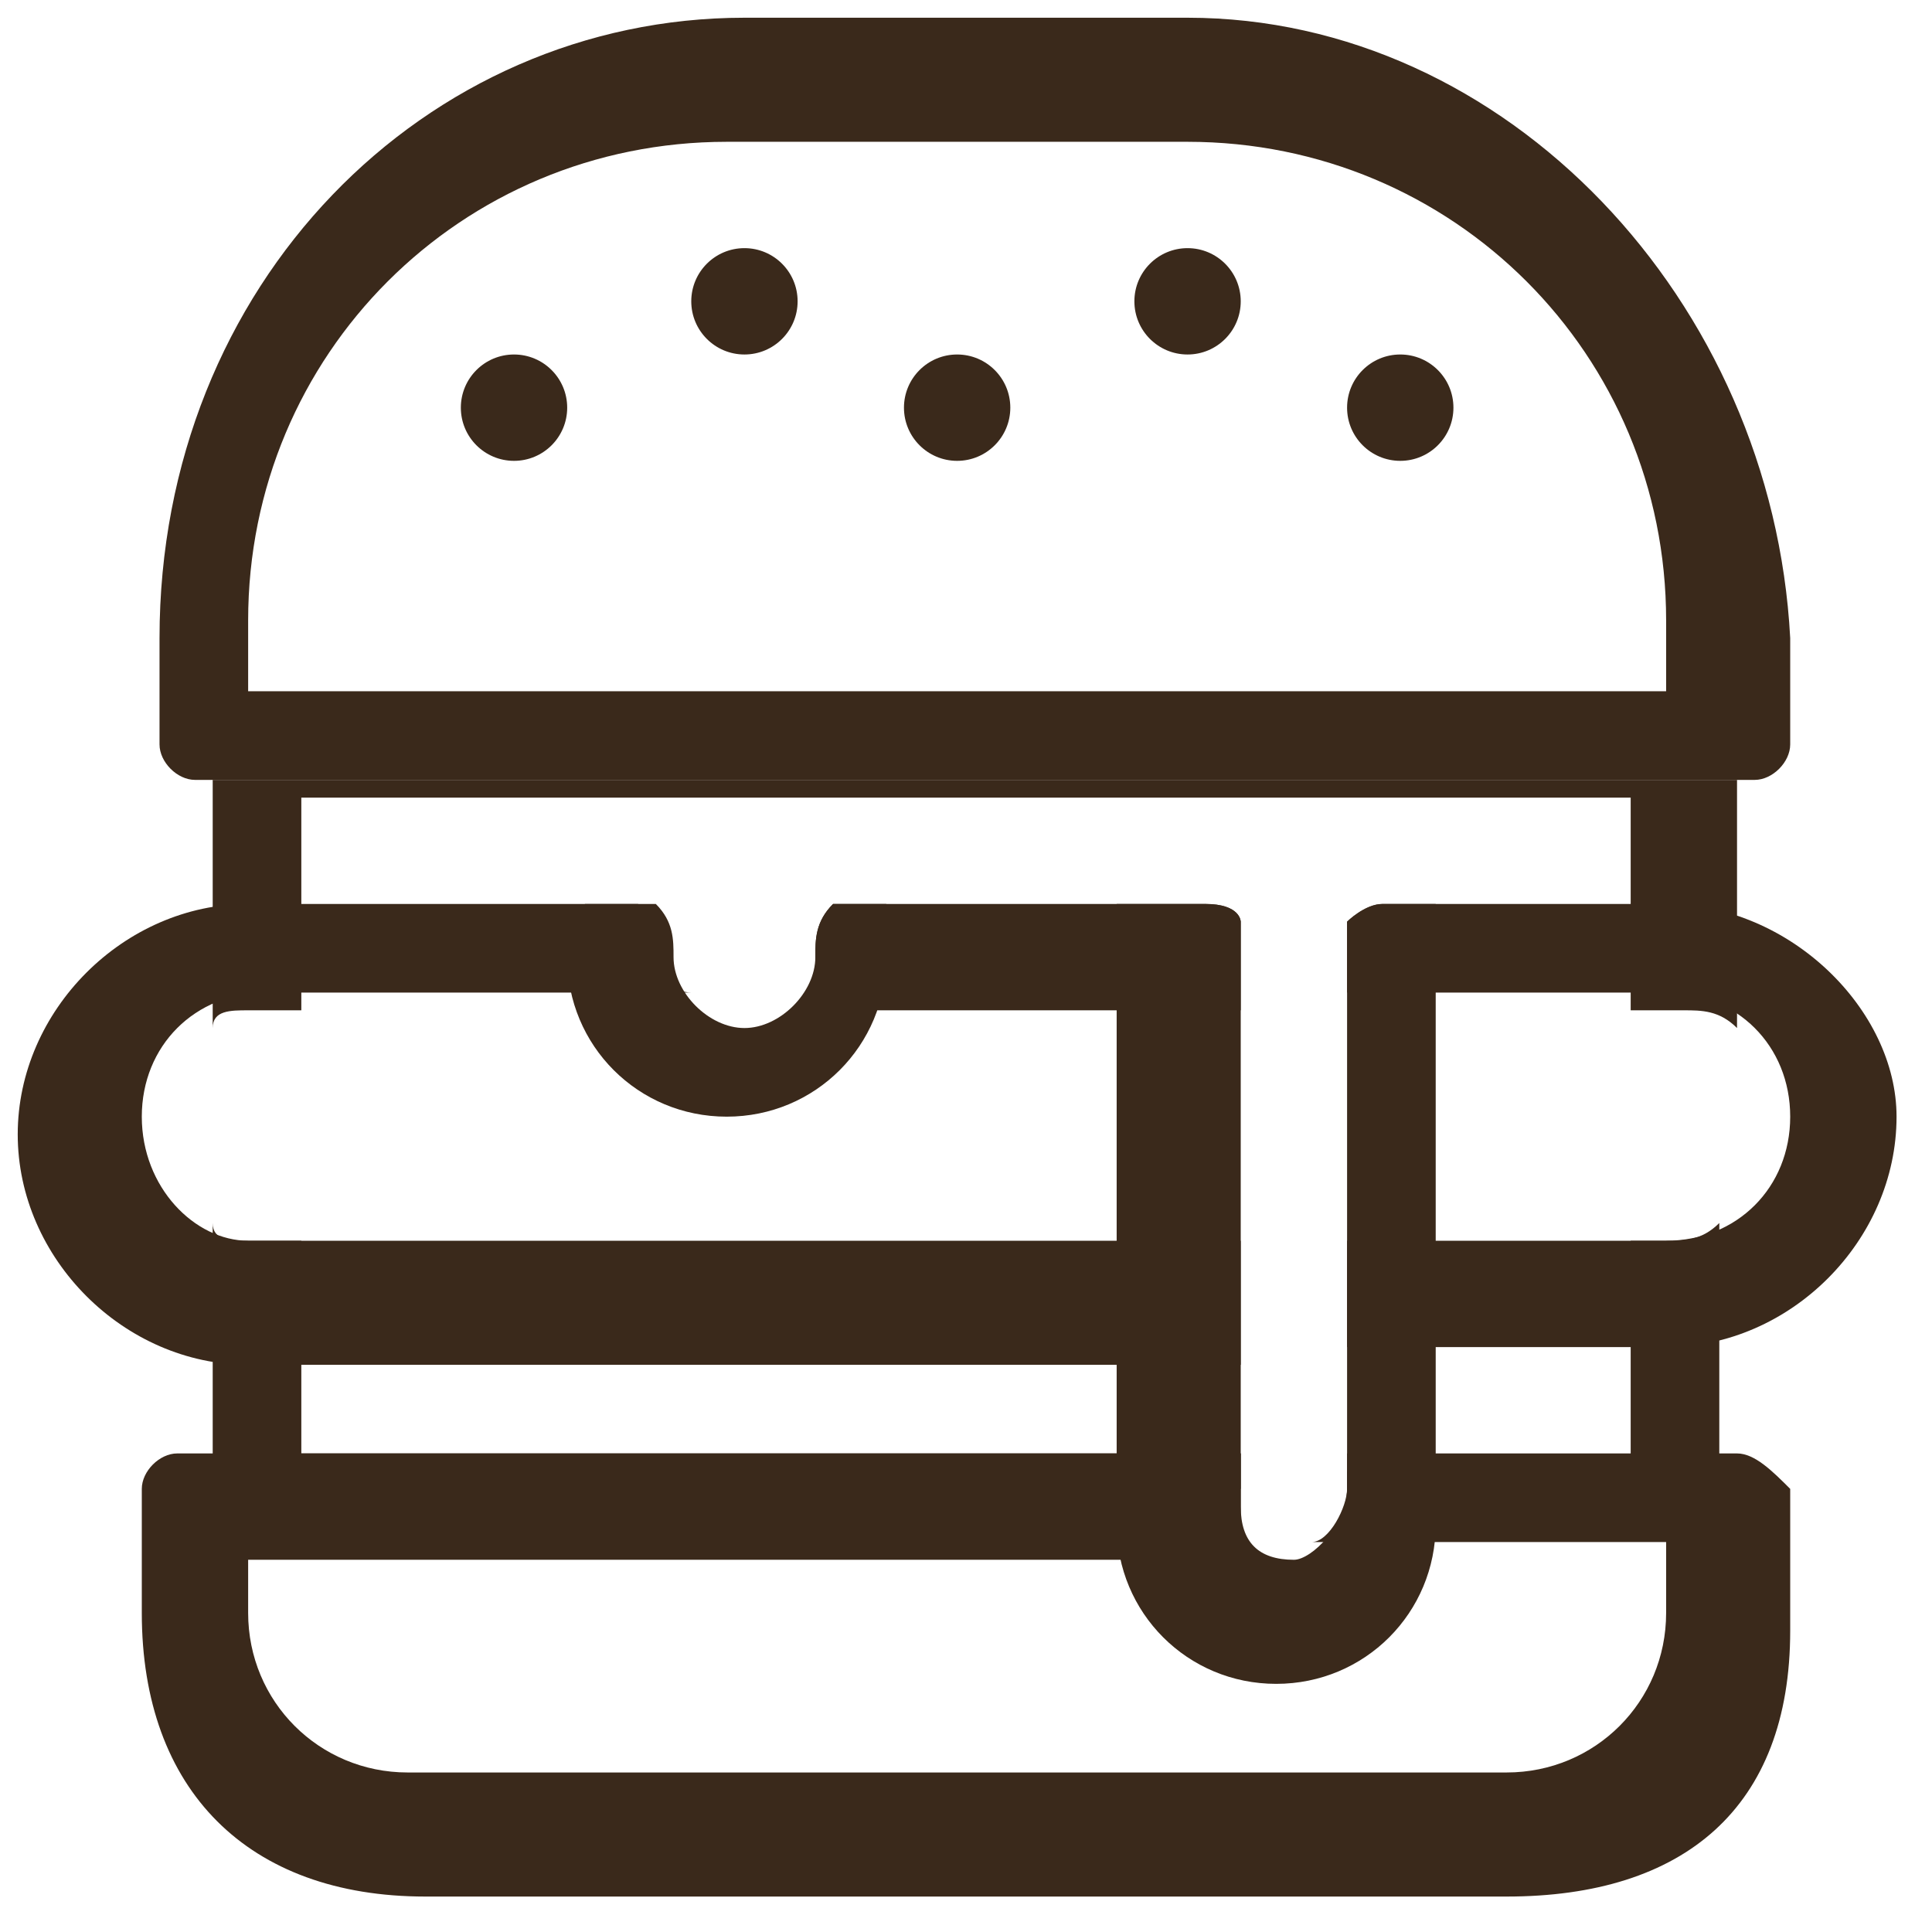 <?xml version="1.0" encoding="utf-8"?>
<!-- Generator: Adobe Illustrator 25.0.0, SVG Export Plug-In . SVG Version: 6.00 Build 0)  -->
<svg version="1.1" id="Logo_Burger_House" xmlns="http://www.w3.org/2000/svg" xmlns:xlink="http://www.w3.org/1999/xlink" x="0px"
	 y="0px" viewBox="0 0 10.9 10.9" style="enable-background:new 0 0 10.9 10.9;" xml:space="preserve">
<style type="text/css">
	.st0{fill:#3A291B;}
</style>
<g id="Burger">
	<g id="Base_burger">
	</g>
	<g id="Body_burger">
	</g>
	<g id="Content_burger">
		<g id="Calque_12">
			<path class="st0" d="M1.4,5.7h0.3V4.5h7.5v1.2h0.3c0.1,0,0.2,0,0.3,0.1V4.4H1.2v1.4C1.2,5.7,1.3,5.7,1.4,5.7z"/>
		</g>
		<g id="Calque_13">
			<path class="st0" d="M5,5.1H4.7C4.6,5.2,4.6,5.3,4.6,5.4c0,0.2-0.2,0.4-0.4,0.4C4,5.8,3.8,5.6,3.8,5.4c0-0.1,0-0.2-0.1-0.3H3.3
				c0,0.1-0.1,0.2-0.1,0.3c0,0.5,0.4,0.9,0.9,0.9S5,5.9,5,5.4C5.1,5.3,5.1,5.2,5,5.1z"/>
		</g>
		<g id="Calque_11">
			<path class="st0" d="M7.8,5.1c-0.1,0-0.2,0.1-0.2,0.1l0,0v3.2c0,0.2-0.2,0.4-0.3,0.4C7.1,8.8,7,8.7,7,8.5V5.2c0,0,0-0.1-0.2-0.1
				H6.3v3.5c0,0.5,0.4,0.9,0.9,0.9s0.9-0.4,0.9-0.9V5.1H7.8z"/>
			<g>
				<path class="st0" d="M7,5.2c0,0,0-0.1-0.2-0.1H4.7C4.6,5.2,4.6,5.3,4.6,5.4s0,0.2-0.1,0.3H7V5.2z"/>
				<path class="st0" d="M9.4,5.1H7.8c-0.1,0-0.2,0.1-0.2,0.1l0,0v0.4h1.8c0.4,0,0.7,0.3,0.7,0.7C10.1,6.7,9.8,7,9.4,7H7.6v0.6h1.8
					c0.7,0,1.3-0.6,1.3-1.3C10.7,5.7,10.1,5.1,9.4,5.1z"/>
				<path class="st0" d="M7,7H1.4C1.1,7,0.8,6.7,0.8,6.3c0-0.4,0.3-0.7,0.7-0.7h2.4c-0.1,0-0.2-0.1-0.2-0.2s0-0.2-0.1-0.3H1.4
					c-0.7,0-1.3,0.6-1.3,1.3s0.6,1.3,1.3,1.3H7V7z"/>
			</g>
			<g>
				<path class="st0" d="M7,8.2H1.7V7H1.4C1.3,7,1.2,7,1.2,6.9v1.5H7V8.2z"/>
				<path class="st0" d="M9.4,7H9.2v1.3H7.6v0.2h2.1V6.9C9.6,7,9.5,7,9.4,7z"/>
			</g>
			<path class="st0" d="M9.8,8.2H7.6v0.2c0,0.1-0.1,0.3-0.2,0.3h2v0.4C9.4,9.6,9,10,8.5,10H2.3c-0.5,0-0.9-0.4-0.9-0.9V8.8h5.7
				C7,8.7,7,8.6,7,8.5V8.2H1c-0.1,0-0.2,0.1-0.2,0.2v0.7c0,1,0.6,1.6,1.6,1.6h6.1c1,0,1.6-0.5,1.6-1.5V8.4C10,8.3,9.9,8.2,9.8,8.2z"
				/>
		</g>
	</g>
	<g id="Top_burger">
		<g>
			<path class="st0" d="M6.7,0.1H4.2c-1.8,0-3.3,1.5-3.3,3.5v0.6c0,0.1,0.1,0.2,0.2,0.2h8.8c0.1,0,0.2-0.1,0.2-0.2V3.6
				C10,1.7,8.5,0.1,6.7,0.1z M9.5,3.9H1.4V3.5c0-1.5,1.2-2.7,2.7-2.7h2.6c1.5,0,2.7,1.2,2.7,2.7v0.4H9.5z"/>
		</g>
	</g>
	<g id="Calque_14">
		<circle class="st0" cx="2.9" cy="2.3" r="0.3"/>
		<circle class="st0" cx="5.4" cy="2.3" r="0.3"/>
		<circle class="st0" cx="7.9" cy="2.3" r="0.3"/>
		<circle class="st0" cx="6.7" cy="1.7" r="0.3"/>
		<circle class="st0" cx="4.2" cy="1.7" r="0.3"/>
	</g>
</g>
</svg>
